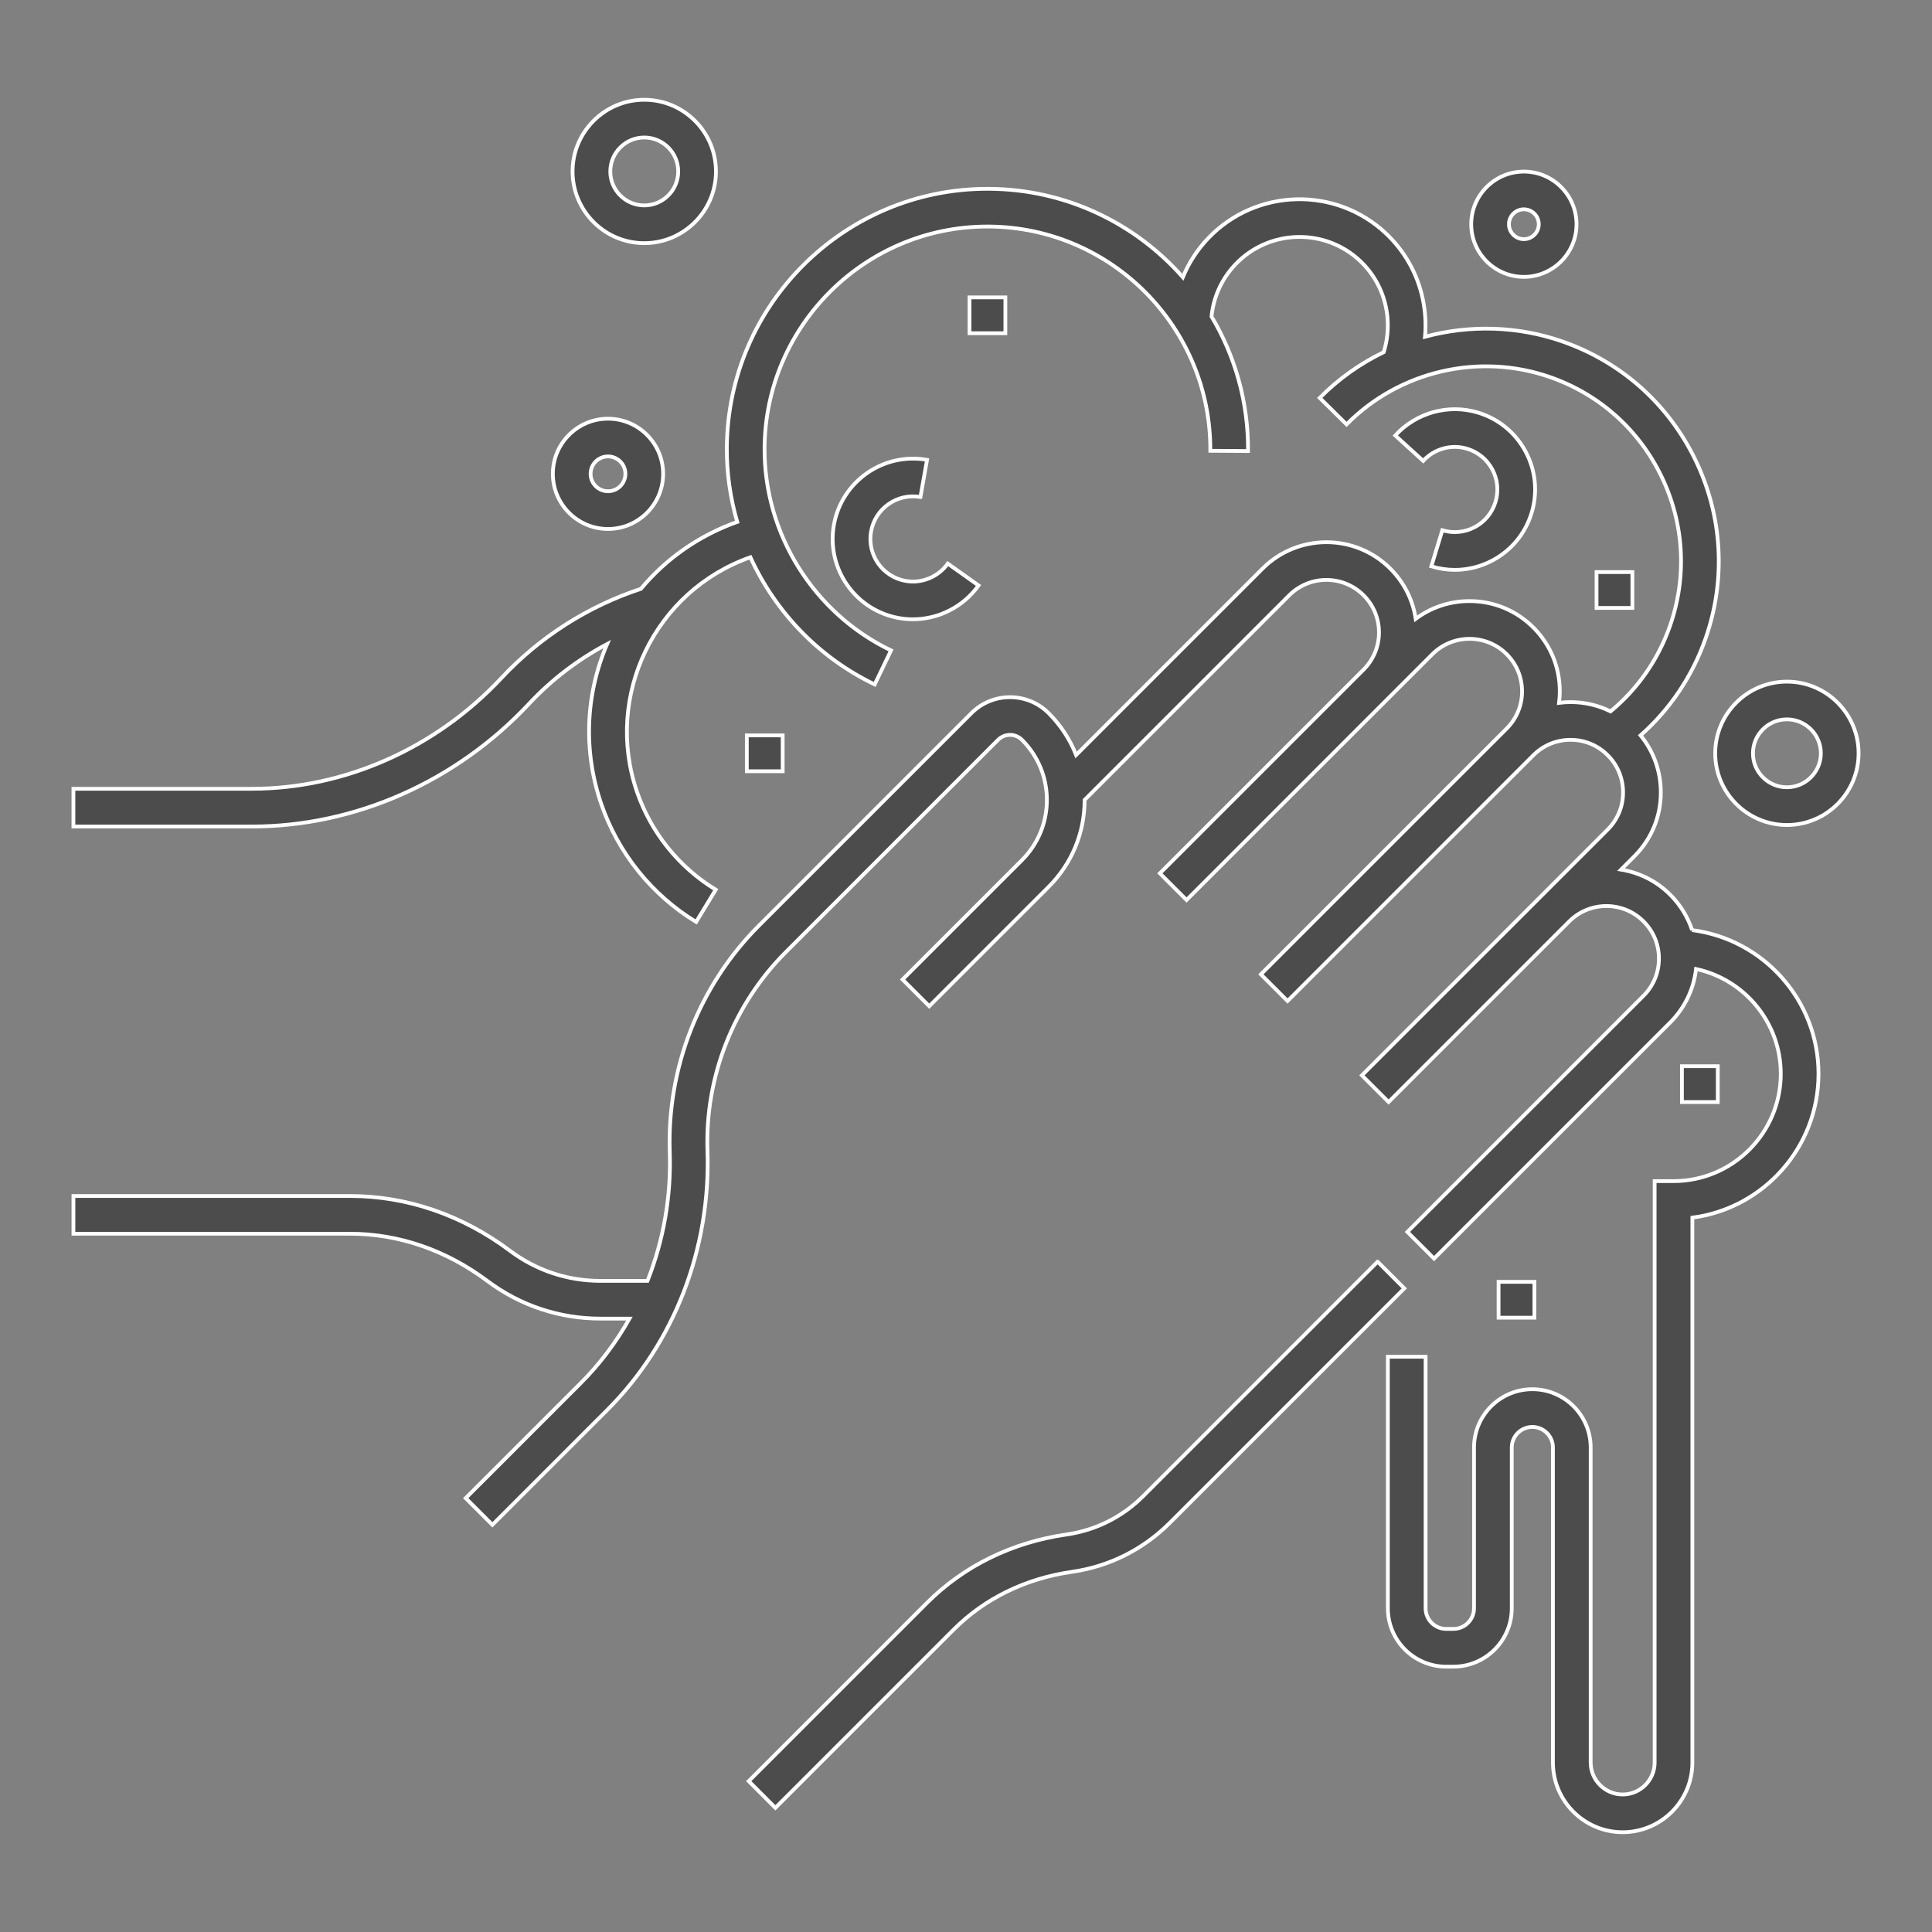 <svg width="512" height="512" xmlns="http://www.w3.org/2000/svg">

 <rect width="100%" height="100%" fill="#808080" stroke="none"/>

 <g>
  <title>background</title>
  <rect fill="none" id="canvas_background" height="402" width="582" y="-1" x="-1"/>
 </g>
 <g>
  <title stroke="#fff" fill="#4c4c4c">Layer 1</title>
  <rect stroke="#fff" fill="#4c4c4c" id="svg_2" y="78.81" x="256.932" width="9.5" height="9.5"/>
  <rect stroke="#fff" fill="#4c4c4c" id="svg_3" y="151.608" x="423.098" width="9.5" height="9.5"/>
  <rect stroke="#fff" fill="#4c4c4c" id="svg_4" y="282.557" x="445.729" width="9.5" height="9.5"/>
  <rect stroke="#fff" fill="#4c4c4c" id="svg_5" y="339.701" x="397.137" width="9.5" height="9.5"/>
  <rect stroke="#fff" fill="#4c4c4c" id="svg_6" y="194.887" x="197.917" width="9.5" height="9.5"/>
  <path stroke="#fff" fill="#4c4c4c" id="svg_7" d="m243.925,131.715l1.746,-9.847c-11.563,-2.049 -22.631,5.688 -24.68,17.247c-2.049,11.559 5.688,22.629 17.247,24.679c1.225,0.217 2.455,0.323 3.676,0.323c6.822,0 13.388,-3.302 17.411,-8.97l-8.155,-5.788c-2.518,3.546 -6.911,5.347 -11.187,4.589c-6.13,-1.087 -10.232,-6.958 -9.146,-13.087s6.951,-10.234 13.088,-9.146z"/>
  <path stroke="#fff" fill="#4c4c4c" id="svg_8" d="m390.834,139.686c-2.66,1.417 -5.717,1.713 -8.6,0.835l-2.916,9.565c2.051,0.625 4.148,0.936 6.234,0.936c3.443,0 6.857,-0.845 9.984,-2.51c5.018,-2.674 8.695,-7.142 10.354,-12.581c1.658,-5.439 1.1,-11.2 -1.574,-16.219c-2.674,-5.019 -7.143,-8.696 -12.582,-10.354c-7.836,-2.389 -16.463,-0.014 -21.973,6.051l7.4,6.726c2.924,-3.218 7.5,-4.478 11.656,-3.211c2.885,0.879 5.254,2.83 6.672,5.491c1.418,2.662 1.715,5.716 0.834,8.601c-0.878,2.882 -2.827,5.252 -5.489,6.67z"/>
  <path stroke="#fff" fill="#4c4c4c" id="svg_9" d="m448.424,246.487c-1.156,-3.492 -3.115,-6.696 -5.797,-9.377c-3.674,-3.674 -8.26,-5.878 -13.035,-6.656l3.533,-3.534c4.529,-4.528 7.018,-10.542 7.006,-16.925c0,-5.575 -1.891,-10.855 -5.365,-15.11c7.834,-6.937 13.742,-15.717 17.238,-25.718c5.439,-15.566 4.496,-32.32 -2.656,-47.174c-7.154,-14.858 -19.668,-26.037 -35.229,-31.475c-11.924,-4.17 -24.654,-4.463 -36.475,-1.278c0.596,-6.758 -0.842,-13.666 -4.238,-19.604c-1.598,-2.806 -3.607,-5.375 -5.984,-7.646c-13.357,-12.7 -34.563,-12.17 -47.273,1.187c-2.877,3.028 -5.125,6.519 -6.682,10.293c-12.57,-14.248 -30.908,-23.304 -51.357,-23.43c-0.146,-0.001 -0.289,-0.001 -0.436,-0.001c-37.882,0 -68.823,30.704 -69.058,68.64c-0.042,6.731 0.917,13.335 2.757,19.633c-10.091,3.587 -18.832,9.702 -25.524,17.741c-14.037,4.611 -26.787,12.747 -36.947,23.618c-17.45,18.664 -41.571,29.368 -66.179,29.368l-47.267,0l0,10l47.268,0c27.366,0 54.15,-11.859 73.484,-32.539c5.995,-6.414 13.004,-11.75 20.685,-15.813c-5.777,13.462 -6.35,28.382 -1.565,42.338c4.465,13.039 13.4,24.154 25.159,31.3l5.193,-8.546c-9.764,-5.933 -17.183,-15.164 -20.893,-25.996c-8.718,-25.425 4.766,-53.183 30.076,-62.103c6.612,14.483 18.133,26.596 32.936,33.709l4.331,-9.014c-20.5,-9.851 -33.655,-30.904 -33.514,-53.636c0.201,-32.445 26.659,-58.702 59.06,-58.702c0.123,0 0.248,0 0.371,0.001c32.568,0.201 58.9,26.861 58.699,59.43l10,0.062c0.08,-13.012 -3.465,-25.216 -9.684,-35.656c0.516,-5.167 2.721,-10.006 6.332,-13.807c8.91,-9.362 23.771,-9.734 33.129,-0.84c1.664,1.591 3.076,3.393 4.197,5.364c3.234,5.652 3.934,12.548 1.975,18.741c-6.213,3.009 -11.969,7.065 -16.957,12.116l7.115,7.026c14,-14.175 35.18,-19.091 53.965,-12.518c13.041,4.557 23.523,13.923 29.52,26.374c5.994,12.449 6.785,26.49 2.227,39.536c-3.121,8.928 -8.535,16.697 -15.752,22.669c-3.254,-1.611 -6.859,-2.469 -10.6,-2.469c-0.002,0 -0.004,0 -0.006,0c-1.025,0 -2.041,0.072 -3.043,0.198c0.125,-1.001 0.197,-2.016 0.197,-3.042c0,-6.396 -2.486,-12.404 -6.998,-16.917c-4.52,-4.52 -10.531,-7.009 -16.926,-7.009c-5.207,0 -10.16,1.652 -14.262,4.707c-0.75,-5.019 -3.078,-9.651 -6.738,-13.313c-9.332,-9.332 -24.518,-9.332 -33.85,0l-49.404,49.404c-1.615,-4.109 -4.066,-7.883 -7.283,-11.099c-5.643,-5.643 -14.824,-5.643 -20.467,0l-24.378,24.378l0,0l-31.895,31.895c-15.798,15.797 -24.425,37.67 -23.668,60.01c0.402,11.865 -1.676,23.508 -5.907,34.172l-12.443,0c-8.719,0 -17.009,-2.756 -23.972,-7.969c-12.683,-9.504 -27.354,-14.527 -42.427,-14.527l-73.283,0l0,10l73.283,0c12.894,0 25.491,4.332 36.432,12.531c8.708,6.52 19.07,9.965 29.967,9.965l7.678,0c-3.52,6.25 -7.845,12.02 -12.928,17.102l-30.476,30.475l7.071,7.072l30.476,-30.477c17.733,-17.732 27.4,-42.768 26.523,-68.684c-0.663,-19.58 6.898,-38.752 20.746,-52.599l13.713,-13.713l0,0l42.559,-42.56c0.846,-0.845 1.969,-1.31 3.164,-1.31c1.193,0 2.318,0.465 3.162,1.31c4.258,4.258 6.604,9.919 6.604,15.94c0,6.022 -2.346,11.683 -6.604,15.941l-31.637,31.637l7.071,7.07l31.636,-31.634c6.148,-6.146 9.533,-14.319 9.533,-23.012c0,-0.007 -0.002,-0.014 -0.002,-0.021l54.227,-54.225c5.434,-5.434 14.275,-5.434 19.707,0c2.637,2.635 4.084,6.132 4.078,9.854c0,3.715 -1.451,7.211 -4.086,9.846l-53.979,53.98l7.07,7.071l65.135,-65.135c5.434,-5.434 14.275,-5.434 19.709,0c2.623,2.624 4.068,6.12 4.068,9.846s-1.449,7.225 -4.078,9.854l0,0l-65.135,65.134l7.07,7.072l65.137,-65.136l0,-0.001l0,0c0.002,-0.001 0.002,-0.002 0.004,-0.003c2.631,-2.629 6.129,-4.078 9.85,-4.079c0.002,0 0.002,0 0.004,0c3.721,0 7.215,1.447 9.842,4.074c2.629,2.628 4.076,6.128 4.076,9.863c0.008,3.713 -1.441,7.209 -4.076,9.845l-17.27,17.27l-47.865,47.866l7.07,7.07l47.865,-47.865c5.436,-5.435 14.271,-5.438 19.701,-0.009c2.635,2.635 4.082,6.132 4.076,9.854c0,3.727 -1.447,7.225 -4.076,9.854l-62.584,62.586l7.07,7.07l62.586,-62.584c3.861,-3.863 6.232,-8.816 6.842,-14.164c12.816,2.752 22.455,14.164 22.455,27.791c0,15.676 -12.754,28.428 -28.428,28.428l-5,0l0,154.068c0,4.674 -3.803,8.477 -8.477,8.477s-8.475,-3.803 -8.475,-8.477l0,-83.467c0,-8.523 -6.934,-15.459 -15.457,-15.459s-15.457,6.936 -15.457,15.459l0,42.609c0,3.01 -2.449,5.457 -5.459,5.457l-1.916,0c-3.01,0 -5.457,-2.447 -5.457,-5.457l0,-66.666l-10,0l0,66.666c0,8.523 6.934,15.457 15.457,15.457l1.916,0c8.523,0 15.459,-6.934 15.459,-15.457l0,-42.609c0,-3.01 2.447,-5.459 5.457,-5.459c3.008,0 5.457,2.449 5.457,5.459l0,83.467c0,10.188 8.287,18.477 18.475,18.477s18.477,-8.289 18.477,-18.477l0,-144.389c18.836,-2.459 33.428,-18.609 33.428,-38.105c0.002,-19.52 -14.631,-35.674 -33.5,-38.101z"/>
  <path stroke="#fff" fill="#4c4c4c" id="svg_10" d="m365.084,334.363l-62.105,62.105c-5.555,5.555 -12.592,9.078 -20.346,10.193c-14.4,2.063 -27.184,8.326 -36.97,18.113l-47.25,47.25l7.071,7.07l47.25,-47.25c8.246,-8.246 19.076,-13.531 31.32,-15.285c9.912,-1.424 18.902,-5.928 25.996,-13.021l62.105,-62.105l-7.071,-7.07z"/>
  <path stroke="#fff" fill="#4c4c4c" id="svg_11" d="m170.736,64.436c10.476,0 18.998,-8.522 18.998,-18.998s-8.522,-18.998 -18.998,-18.998s-18.998,8.522 -18.998,18.998s8.523,18.998 18.998,18.998zm0,-27.996c4.961,0 8.998,4.037 8.998,8.998s-4.037,8.998 -8.998,8.998s-8.998,-4.037 -8.998,-8.998s4.037,-8.998 8.998,-8.998z"/>
  <path stroke="#fff" fill="#4c4c4c" id="svg_12" d="m403.84,73.375c7.693,0 13.951,-6.259 13.951,-13.952c0,-7.693 -6.258,-13.952 -13.951,-13.952s-13.953,6.259 -13.953,13.952c0,7.694 6.259,13.952 13.953,13.952zm0,-17.903c2.18,0 3.951,1.773 3.951,3.952c0,2.179 -1.771,3.952 -3.951,3.952s-3.953,-1.773 -3.953,-3.952c0,-2.179 1.773,-3.952 3.953,-3.952z"/>
  <path stroke="#fff" fill="#4c4c4c" id="svg_13" d="m161.124,140.184c8.057,0 14.612,-6.555 14.612,-14.612s-6.555,-14.612 -14.612,-14.612c-8.058,0 -14.613,6.555 -14.613,14.612s6.555,14.612 14.613,14.612zm0,-19.225c2.543,0 4.612,2.069 4.612,4.612s-2.069,4.612 -4.612,4.612s-4.613,-2.069 -4.613,-4.612s2.07,-4.612 4.613,-4.612z"/>
  <path stroke="#fff" fill="#4c4c4c" id="svg_14" d="m473.547,180.639c-10.477,0 -18.998,8.522 -18.998,18.998s8.521,18.998 18.998,18.998c10.475,0 18.998,-8.522 18.998,-18.998s-8.524,-18.998 -18.998,-18.998zm0,27.996c-4.963,0 -8.998,-4.037 -8.998,-8.998s4.035,-8.998 8.998,-8.998c4.961,0 8.998,4.037 8.998,8.998s-4.037,8.998 -8.998,8.998z"/>
 </g>
</svg>